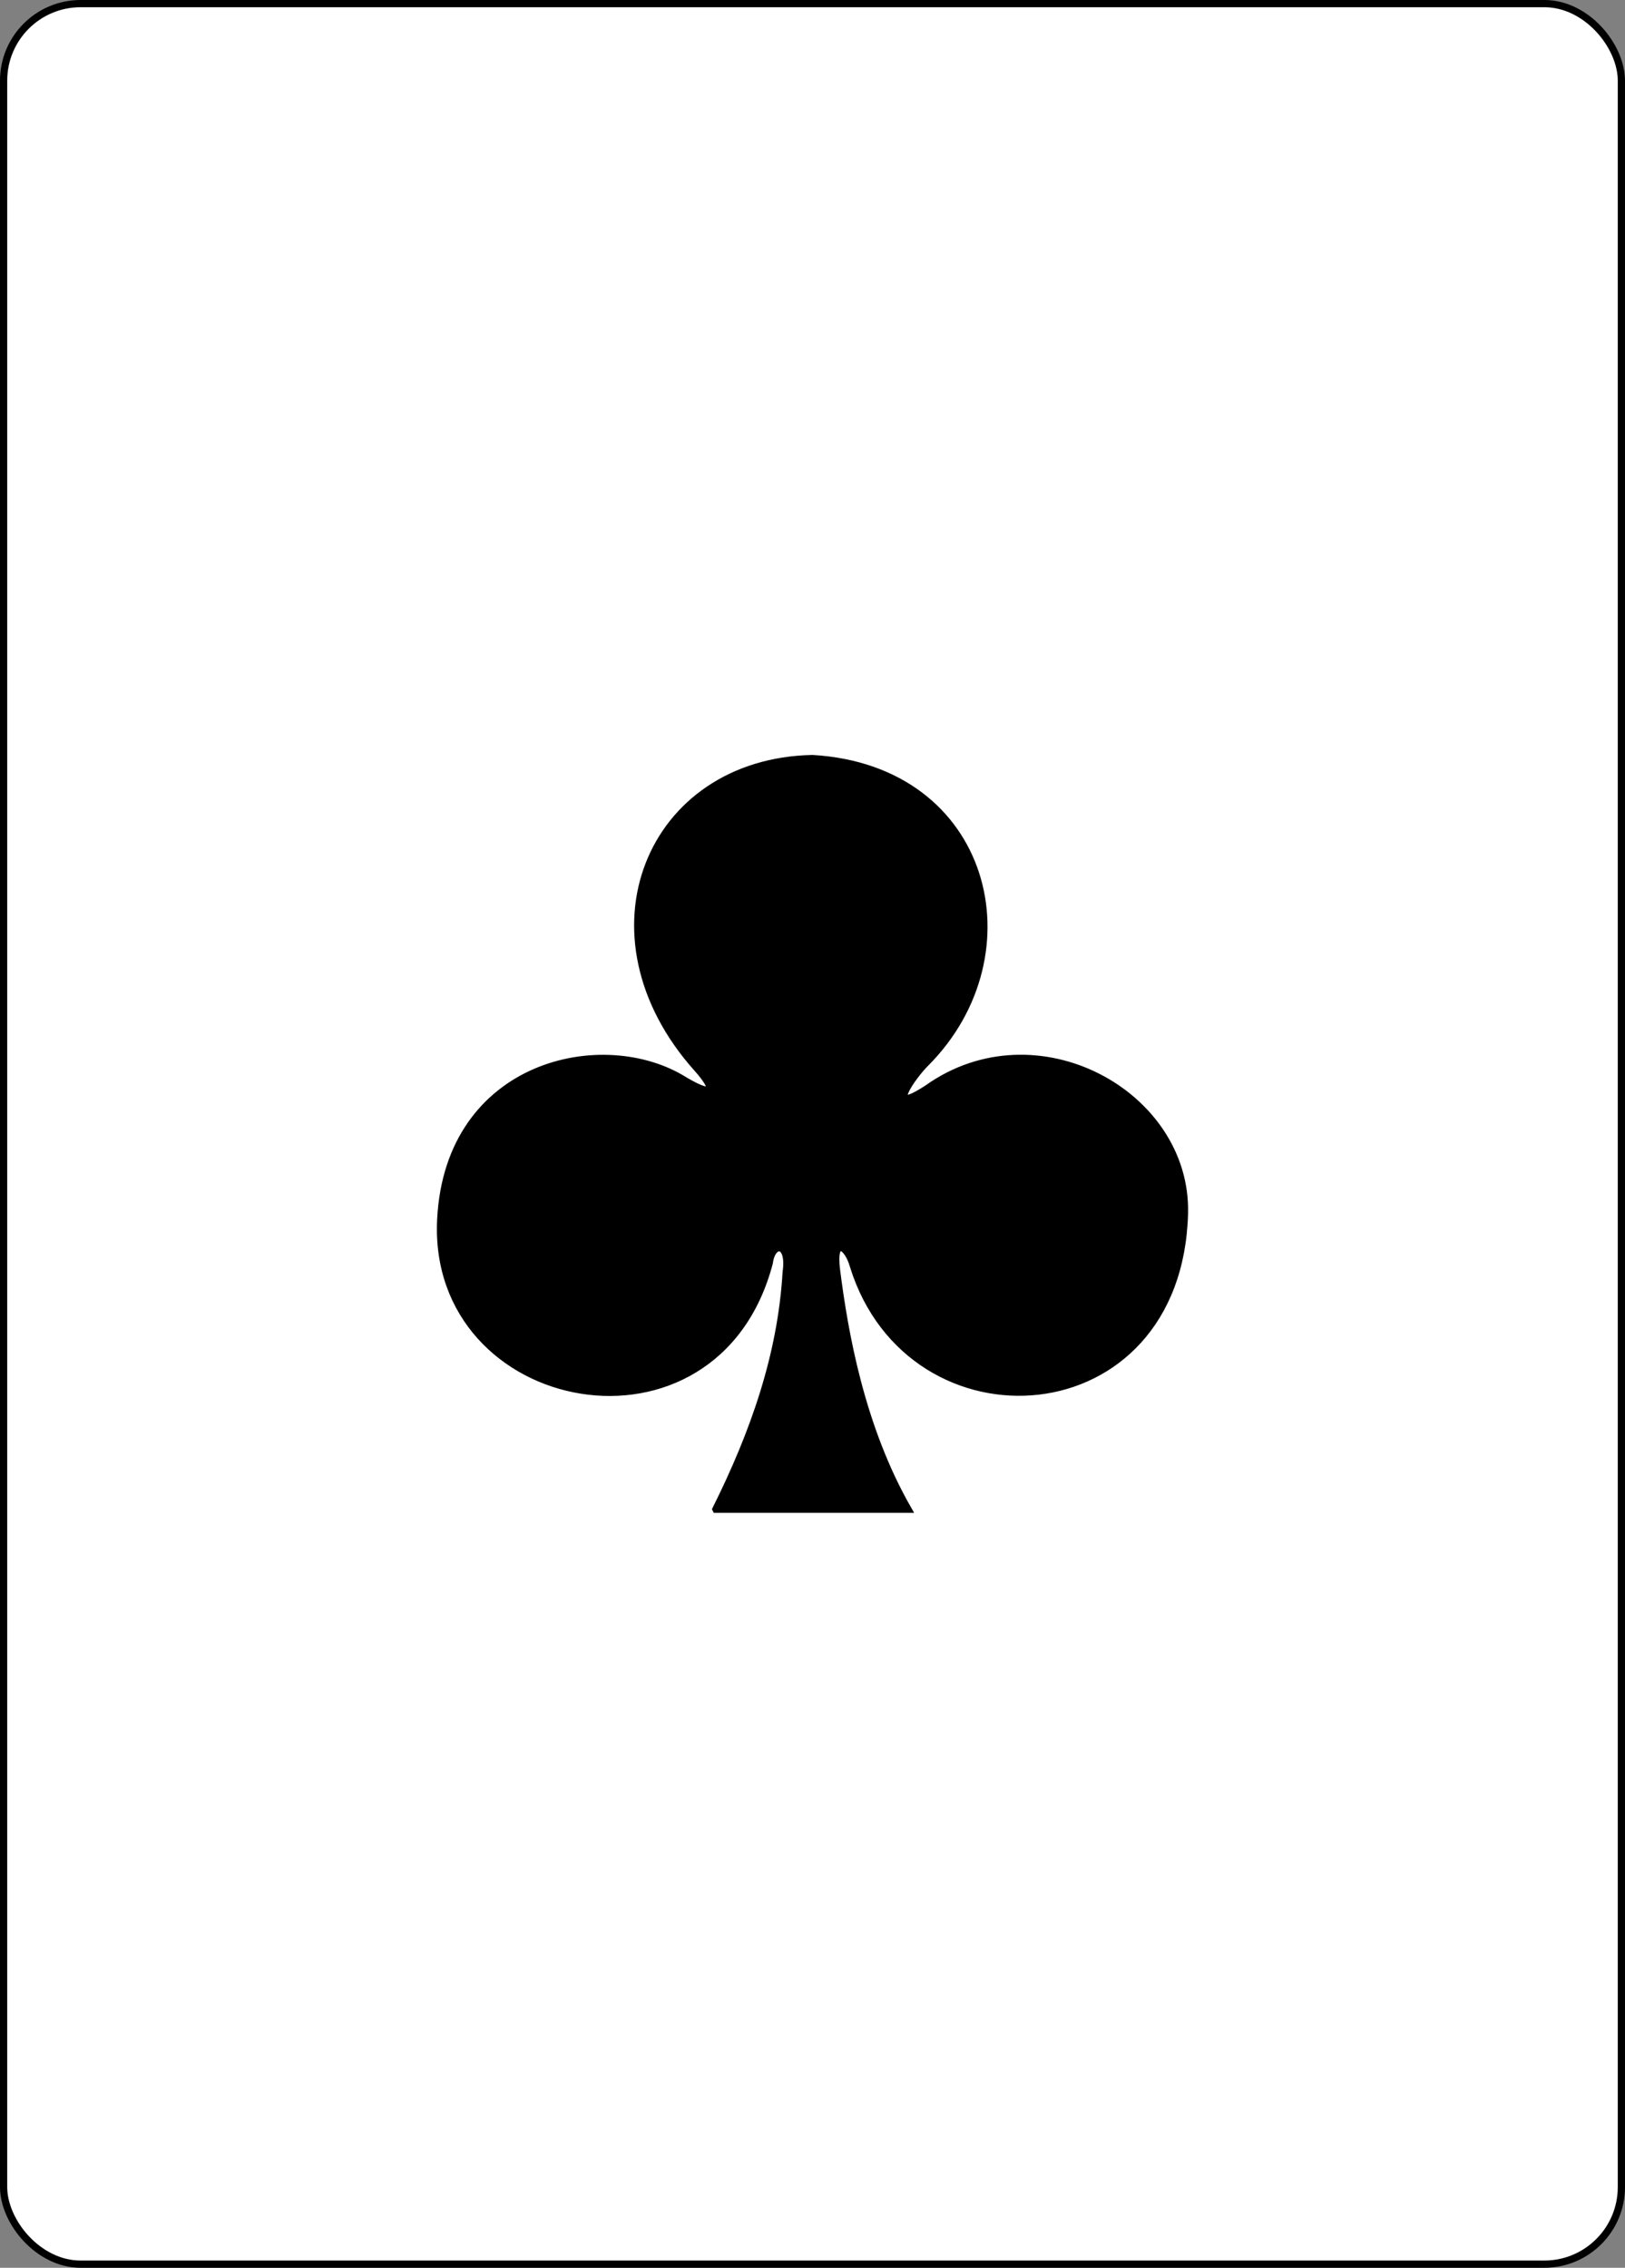 <svg width="224.225" height="312.808" xmlns="http://www.w3.org/2000/svg">

 <rect width="100%" height="100%" fill="#808080" stroke="none"/>

 <g>
  <title>background</title>
  <rect fill="none" id="canvas_background" height="402" width="582" y="-1" x="-1"/>
 </g>
 <g>
  <title>Layer 1</title>
  <g id="g8311">
   <g display="inline" id="g8869-5">
    <rect fill="#ffffff" stroke="#000000" stroke-width="0.997" stroke-miterlimit="4" y="0.498" x="0.498" height="311.811" width="223.228" id="rect3232-5" rx="10.63" ry="10.63"/>
    <g id="g8567-1" transform="matrix(0.301,0,0,0.301,5730.642,-1948.112) "/>
   </g>
  </g>
  <path stroke="null" fill="#000000" id="path3235" d="m98.793,208.172c5.217,-10.465 9.016,-21.202 9.69,-32.683c0.619,-4.225 -1.947,-4.296 -2.334,-1.32c-7.386,28.253 -46.681,20.603 -45.33,-5.973c1.096,-21.553 22.504,-26.19 33.67,-19.142c4.41,2.596 4.16,1.041 1.754,-1.652c-16.588,-18.503 -6.541,-42.33 15.875,-42.766c24.243,1.438 30.534,26.944 15.663,41.944c-1.849,1.802 -5.95,7.595 0.223,3.545c15.015,-10.669 35.854,0.802 35.429,17.251c-0.784,30.33 -37.759,32.592 -45.667,7.258c-0.761,-2.809 -2.952,-4.219 -2.346,0.551c1.096,8.637 3.364,21.659 9.852,32.988l-26.479,0z"/>
 </g>
</svg>